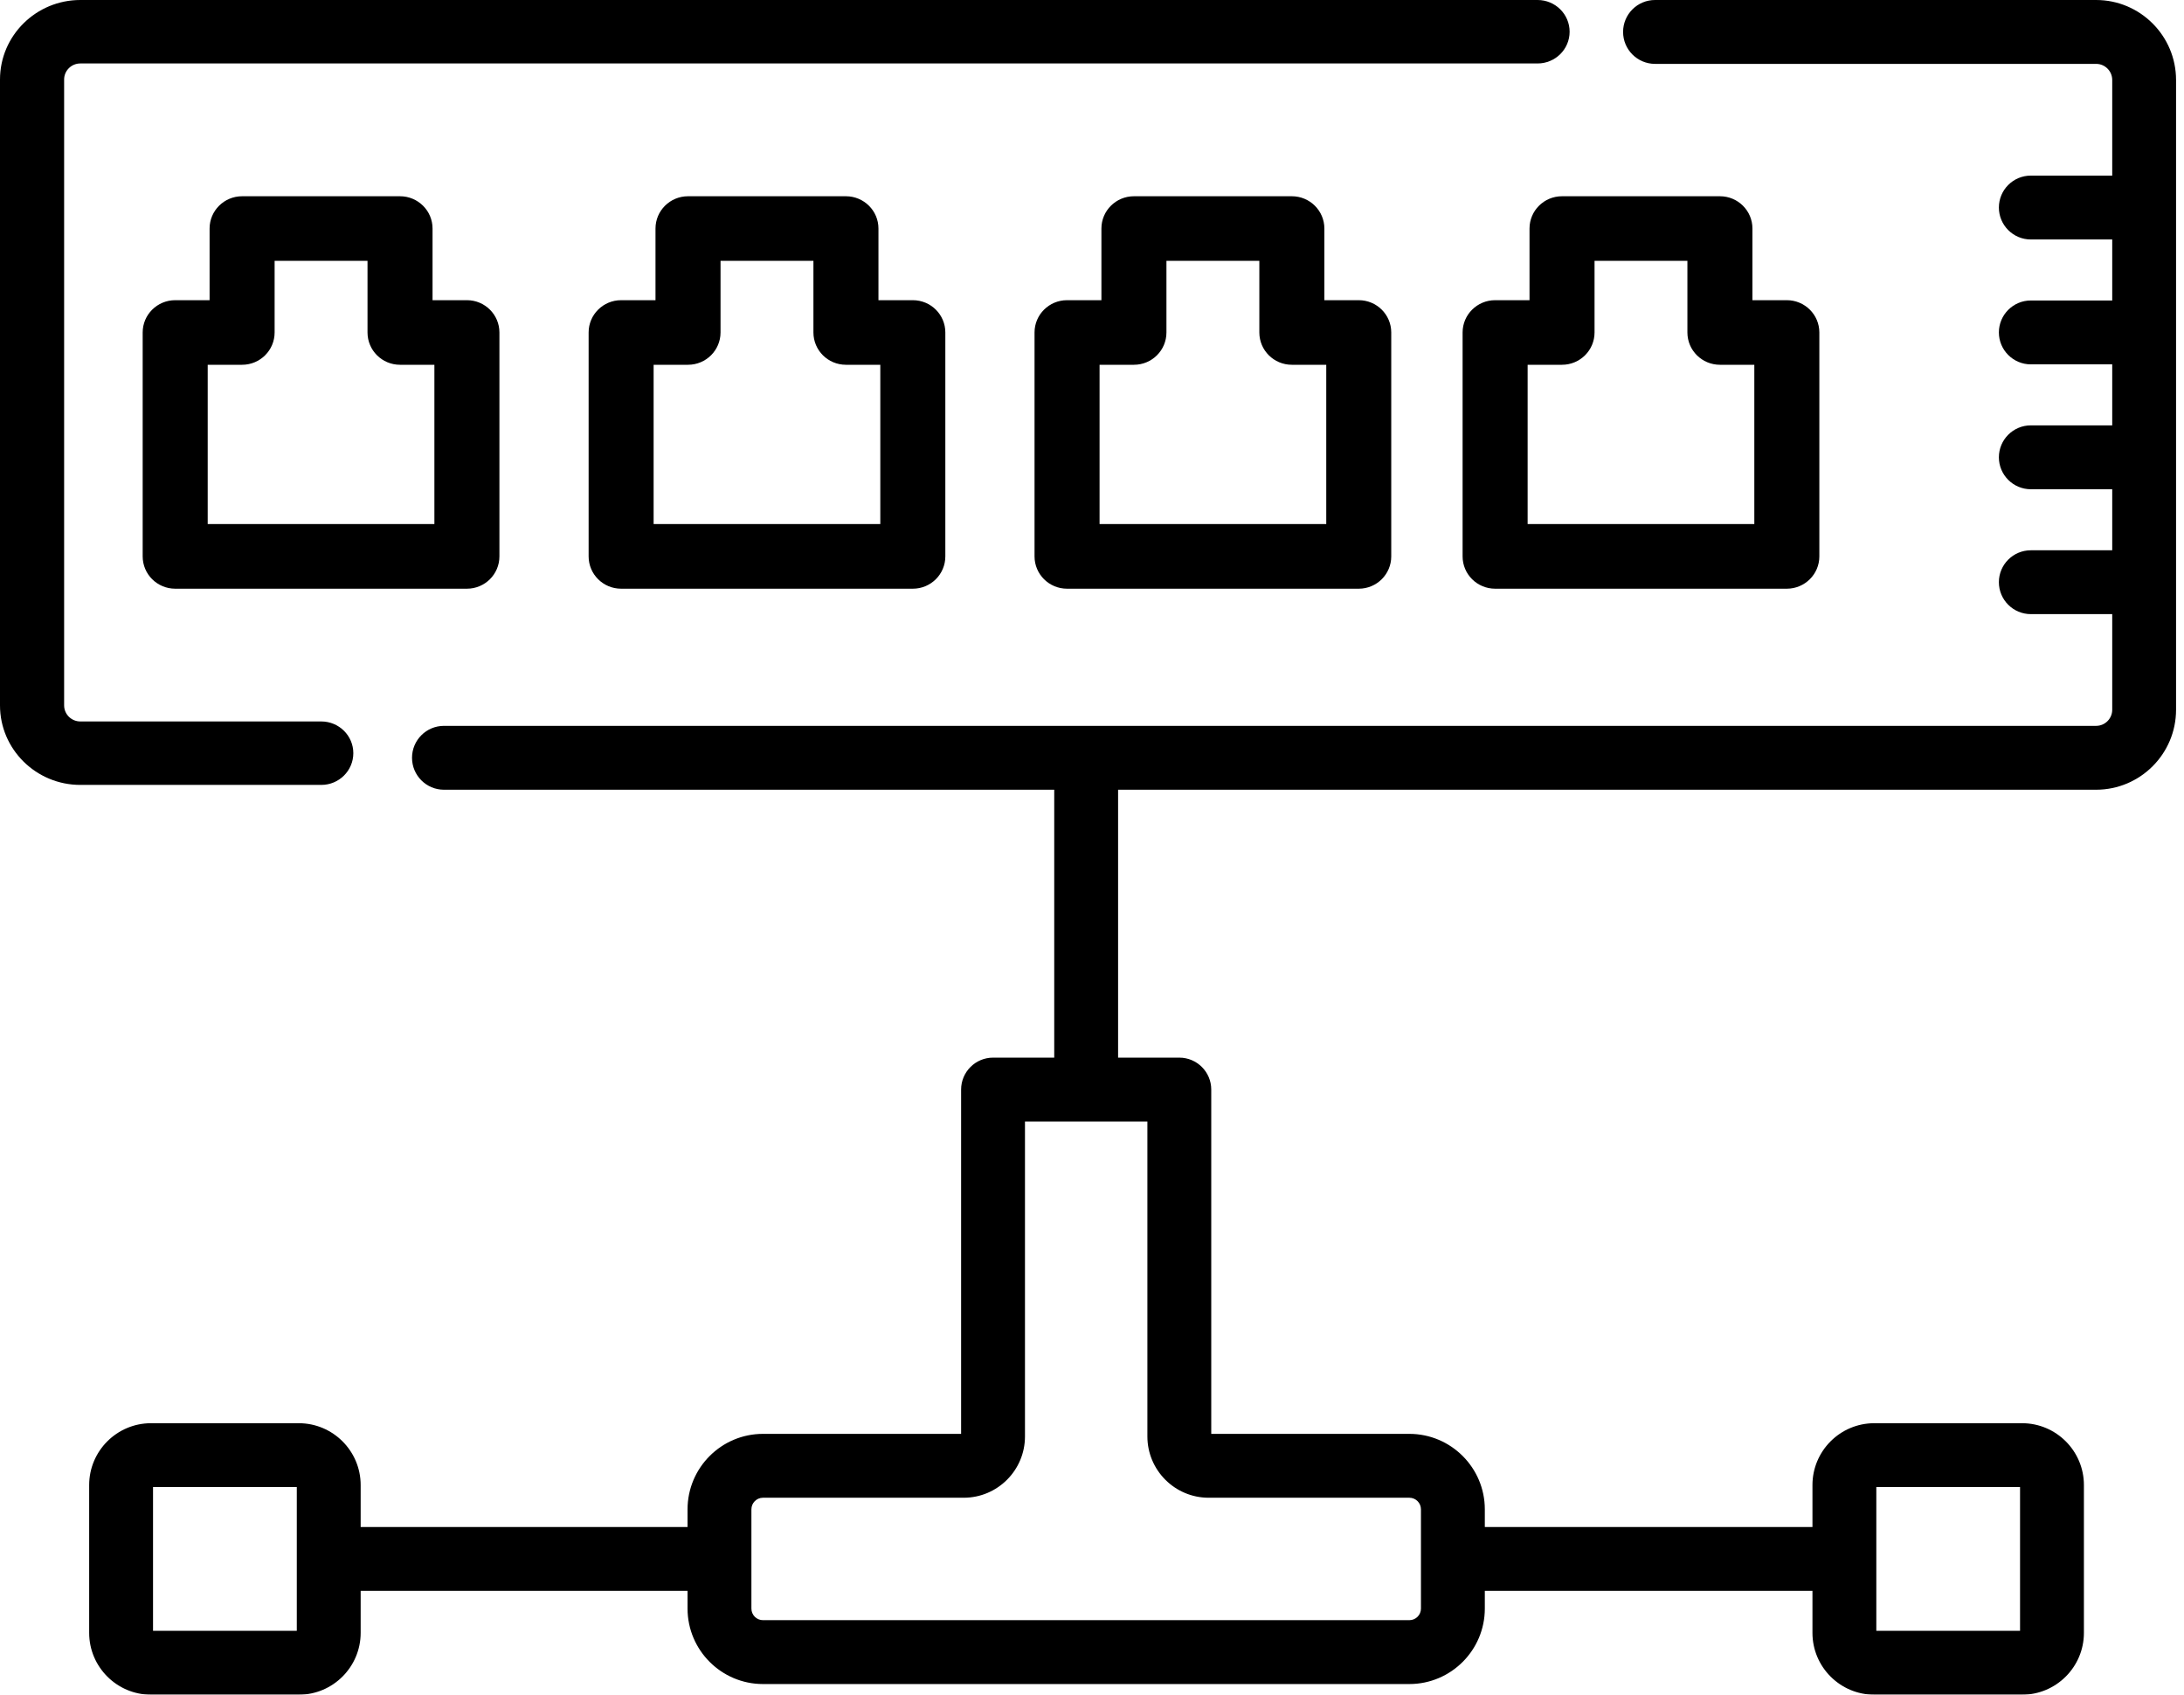 <?xml version="1.0" encoding="UTF-8"?>
<svg width="58px" height="45px" viewBox="0 0 58 45" version="1.1" xmlns="http://www.w3.org/2000/svg" xmlns:xlink="http://www.w3.org/1999/xlink">
    <title>network</title>
    <defs>
        <filter id="filter-1">
            <feColorMatrix in="SourceGraphic" type="matrix" values="0 0 0 0 0 0 0 0 0 0.694 0 0 0 0 0.922 0 0 0 1 0"></feColorMatrix>
        </filter>
    </defs>
    <g id="Website" stroke="none" stroke-width="1" fill="none" fill-rule="evenodd">
        <g id="network" transform="translate(-1002, -959)" filter="url(#filter-1)">
            <g transform="translate(1002, 959)">
                <path d="M55.666,0 L43.952,0 C43.484,0 43.104,0.38 43.104,0.848 C43.104,1.316 43.484,1.696 43.952,1.696 L55.666,1.696 C55.902,1.696 56.094,1.888 56.094,2.124 L56.094,4.663 L53.932,4.663 C53.464,4.663 53.084,5.042 53.084,5.511 C53.084,5.979 53.464,6.359 53.932,6.359 L56.094,6.359 L56.094,7.979 L53.932,7.979 C53.464,7.979 53.084,8.359 53.084,8.827 C53.084,9.295 53.464,9.675 53.932,9.675 L56.094,9.675 L56.094,11.295 L53.932,11.295 C53.464,11.295 53.084,11.675 53.084,12.143 C53.084,12.611 53.464,12.991 53.932,12.991 L56.094,12.991 L56.094,14.612 L53.932,14.612 C53.464,14.612 53.084,14.991 53.084,15.459 C53.084,15.928 53.464,16.307 53.932,16.307 L56.094,16.307 L56.094,18.846 C56.094,19.082 55.902,19.274 55.666,19.274 L11.79,19.274 C11.322,19.274 10.942,19.654 10.942,20.122 C10.942,20.59 11.322,20.97 11.79,20.97 L27.997,20.97 L27.997,28.084 L26.372,28.084 C25.904,28.084 25.524,28.464 25.524,28.932 L25.524,38.074 L20.262,38.074 C19.158,38.074 18.259,38.973 18.259,40.078 L18.259,40.548 L9.578,40.548 L9.578,39.433 C9.578,38.528 8.841,37.791 7.935,37.791 L4.011,37.791 C3.105,37.791 2.368,38.528 2.368,39.433 L2.368,43.358 C2.368,44.263 3.105,45 4.011,45 L7.935,45 C8.841,45 9.578,44.263 9.578,43.358 L9.578,42.243 L18.259,42.243 L18.259,42.713 C18.259,43.818 19.158,44.717 20.262,44.717 L37.428,44.717 C38.533,44.717 39.432,43.818 39.432,42.713 L39.432,42.243 L48.133,42.243 L48.133,43.358 C48.133,44.263 48.869,45 49.775,45 L53.7,45 C54.605,45 55.342,44.263 55.342,43.358 L55.342,39.433 C55.342,38.528 54.605,37.791 53.7,37.791 L49.775,37.791 C48.869,37.791 48.133,38.528 48.133,39.433 L48.133,40.548 L39.432,40.548 L39.432,40.078 C39.432,38.973 38.533,38.074 37.428,38.074 L32.167,38.074 L32.167,28.932 C32.167,28.464 31.787,28.084 31.319,28.084 L29.693,28.084 L29.693,20.97 L55.665,20.97 C56.837,20.97 57.789,20.017 57.789,18.846 L57.789,2.124 C57.789,0.953 56.837,0 55.666,0 Z M7.882,43.304 L4.064,43.304 L4.064,39.487 L7.882,39.487 L7.882,43.304 Z M49.829,39.487 L53.646,39.487 L53.646,43.304 L49.829,43.304 L49.829,39.487 Z M32.098,39.77 L37.428,39.77 C37.598,39.77 37.736,39.908 37.736,40.078 L37.736,42.713 C37.736,42.883 37.598,43.021 37.428,43.021 L20.262,43.021 C20.093,43.021 19.955,42.883 19.955,42.713 L19.955,40.078 C19.955,39.908 20.093,39.77 20.262,39.77 L25.593,39.77 C26.49,39.77 27.22,39.04 27.22,38.143 L27.22,29.78 L30.471,29.78 L30.471,38.143 C30.471,39.04 31.201,39.77 32.098,39.77 Z" id="Shape" fill="#000000" fill-rule="nonzero"></path>
                <path d="M9.383,19.999 C9.383,19.534 9.002,19.157 8.532,19.157 L2.133,19.157 C1.896,19.157 1.703,18.966 1.703,18.731 L1.703,2.111 C1.703,1.876 1.896,1.685 2.133,1.685 L40.833,1.685 C41.303,1.685 41.684,1.308 41.684,0.843 C41.684,0.377 41.303,0 40.833,0 L2.133,0 C0.957,0 0,0.947 0,2.111 L0,18.731 C0,19.895 0.957,20.842 2.133,20.842 L8.532,20.842 C9.002,20.842 9.383,20.465 9.383,19.999 Z" id="Path" fill="#000000" fill-rule="nonzero"></path>
                <path d="M10.623,5.211 L6.43,5.211 C5.953,5.211 5.566,5.595 5.566,6.068 L5.566,7.971 L4.653,7.971 C4.176,7.971 3.789,8.355 3.789,8.828 L3.789,14.774 C3.789,15.248 4.176,15.632 4.653,15.632 L12.4,15.632 C12.877,15.632 13.263,15.248 13.263,14.774 L13.263,8.828 C13.263,8.355 12.877,7.971 12.4,7.971 L11.487,7.971 L11.487,6.068 C11.487,5.595 11.1,5.211 10.623,5.211 L10.623,5.211 Z M11.536,9.686 L11.536,13.916 L5.516,13.916 L5.516,9.686 L6.43,9.686 C6.906,9.686 7.293,9.302 7.293,8.828 L7.293,6.926 L9.76,6.926 L9.76,8.828 C9.76,9.302 10.146,9.686 10.623,9.686 L11.536,9.686 Z" id="Shape" fill="#000000" fill-rule="nonzero"></path>
                <path d="M22.465,5.211 L18.272,5.211 C17.795,5.211 17.408,5.595 17.408,6.068 L17.408,7.971 L16.495,7.971 C16.018,7.971 15.632,8.355 15.632,8.828 L15.632,14.774 C15.632,15.248 16.018,15.632 16.495,15.632 L24.242,15.632 C24.719,15.632 25.105,15.248 25.105,14.774 L25.105,8.828 C25.105,8.355 24.719,7.971 24.242,7.971 L23.329,7.971 L23.329,6.068 C23.329,5.595 22.942,5.211 22.465,5.211 L22.465,5.211 Z M23.378,9.686 L23.378,13.916 L17.358,13.916 L17.358,9.686 L18.272,9.686 C18.748,9.686 19.135,9.302 19.135,8.828 L19.135,6.926 L21.602,6.926 L21.602,8.828 C21.602,9.302 21.988,9.686 22.465,9.686 L23.378,9.686 Z" id="Shape" fill="#000000" fill-rule="nonzero"></path>
                <path d="M34.307,5.211 L30.114,5.211 C29.637,5.211 29.25,5.595 29.25,6.068 L29.25,7.971 L28.337,7.971 C27.86,7.971 27.474,8.355 27.474,8.828 L27.474,14.774 C27.474,15.248 27.86,15.632 28.337,15.632 L36.084,15.632 C36.561,15.632 36.947,15.248 36.947,14.774 L36.947,8.828 C36.947,8.355 36.561,7.971 36.084,7.971 L35.171,7.971 L35.171,6.068 C35.171,5.595 34.784,5.211 34.307,5.211 L34.307,5.211 Z M35.221,9.686 L35.221,13.916 L29.201,13.916 L29.201,9.686 L30.114,9.686 C30.591,9.686 30.977,9.302 30.977,8.828 L30.977,6.926 L33.444,6.926 L33.444,8.828 C33.444,9.302 33.83,9.686 34.307,9.686 L35.221,9.686 Z" id="Shape" fill="#000000" fill-rule="nonzero"></path>
                <path d="M45.676,5.211 L41.482,5.211 C41.005,5.211 40.619,5.595 40.619,6.068 L40.619,7.971 L39.706,7.971 C39.229,7.971 38.842,8.355 38.842,8.828 L38.842,14.774 C38.842,15.248 39.229,15.632 39.706,15.632 L47.452,15.632 C47.929,15.632 48.316,15.248 48.316,14.774 L48.316,8.828 C48.316,8.355 47.929,7.971 47.452,7.971 L46.539,7.971 L46.539,6.068 C46.539,5.595 46.153,5.211 45.676,5.211 L45.676,5.211 Z M46.589,9.686 L46.589,13.916 L40.569,13.916 L40.569,9.686 L41.482,9.686 C41.959,9.686 42.346,9.302 42.346,8.828 L42.346,6.926 L44.812,6.926 L44.812,8.828 C44.812,9.302 45.199,9.686 45.676,9.686 L46.589,9.686 Z" id="Shape" fill="#000000" fill-rule="nonzero"></path>
            </g>
        </g>
    </g>
</svg>